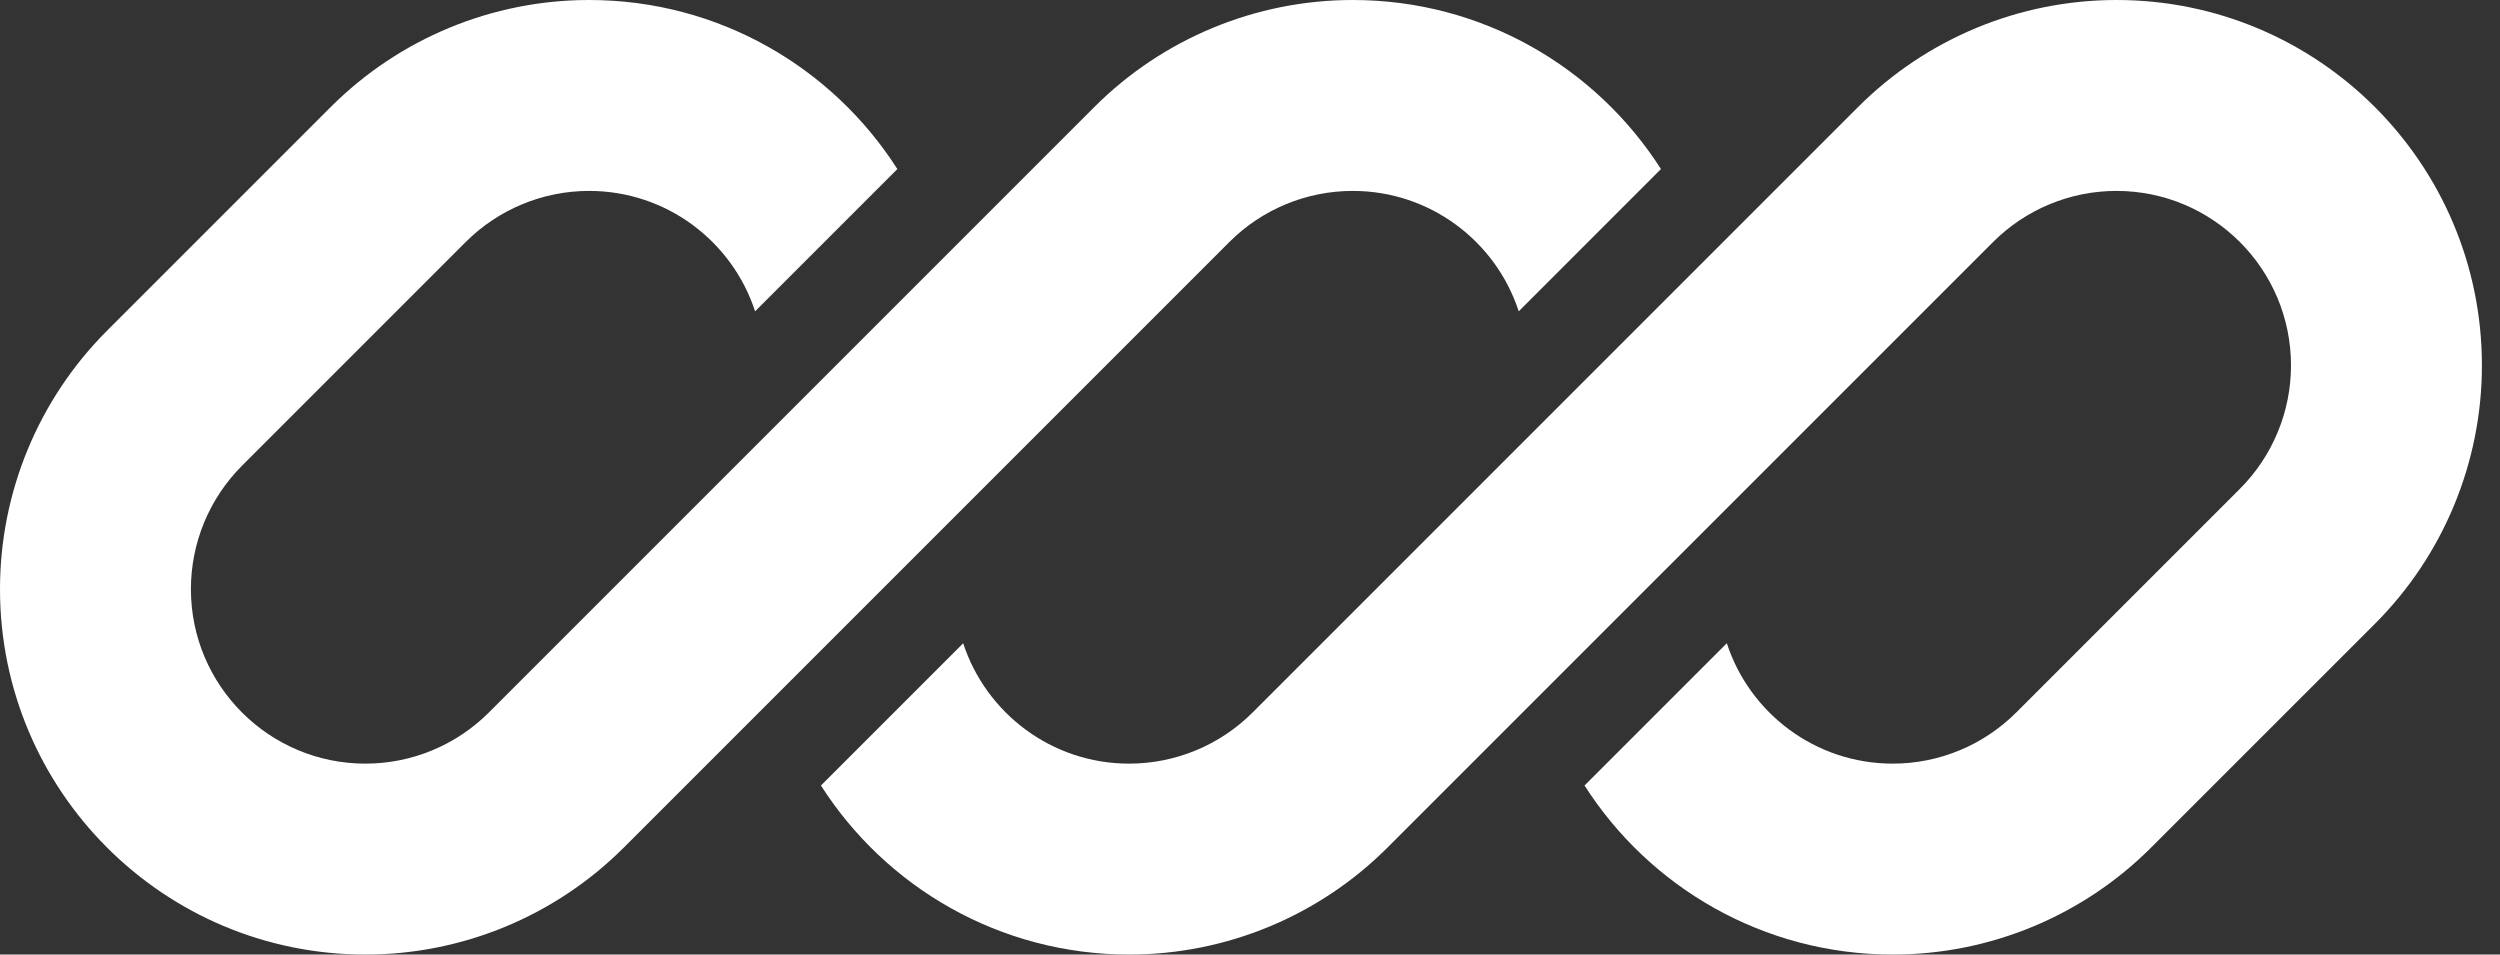 <svg width="55" height="21" viewBox="0 0 55 21" fill="none" xmlns="http://www.w3.org/2000/svg">
<rect x="0" y="0" width="55" height="21" fill="#333333" stroke="none"/>
<g clipPath="url(#clip0_2_24927)">
<path d="M12.96 0C10.828 0 8.783 0.847 7.275 2.355L2.355 7.275C0.847 8.783 0 10.828 0 12.96C0 17.401 3.599 21 8.04 21C10.172 21 12.217 20.153 13.725 18.645L17.128 15.242C17.128 15.242 17.128 15.242 17.128 15.242L27.045 5.325C27.765 4.605 28.742 4.2 29.76 4.2C31.465 4.2 32.911 5.311 33.412 6.849L36.541 3.719C35.114 1.483 32.61 0 29.76 0C27.628 0 25.583 0.847 24.075 2.355L10.755 15.675C10.035 16.395 9.058 16.8 8.04 16.8C5.919 16.8 4.2 15.081 4.2 12.96C4.2 11.942 4.605 10.965 5.325 10.245L10.245 5.325C10.965 4.605 11.942 4.2 12.96 4.2C14.665 4.2 16.111 5.311 16.612 6.849L19.742 3.719C18.314 1.483 15.81 0 12.96 0Z" fill="white"/>
<path d="M27.557 15.675C26.837 16.395 25.86 16.8 24.841 16.8C23.137 16.8 21.692 15.689 21.19 14.152L18.061 17.281C19.488 19.517 21.992 21 24.841 21C26.974 21 29.019 20.153 30.526 18.645L43.847 5.325C44.567 4.605 45.544 4.2 46.562 4.2C48.683 4.2 50.402 5.919 50.402 8.04C50.402 9.058 49.997 10.035 49.277 10.755L44.357 15.675C43.636 16.395 42.66 16.8 41.642 16.8C39.937 16.8 38.491 15.689 37.99 14.151L34.86 17.281C36.288 19.517 38.792 21 41.642 21C43.774 21 45.819 20.153 47.326 18.645L52.247 13.725C53.755 12.217 54.602 10.172 54.602 8.04C54.602 3.599 51.002 0 46.562 0C44.43 0 42.385 0.847 40.877 2.355L27.557 15.675Z" fill="white"/>
</g>
<defs>
<clipPath id="clip0_2_24927">
<rect width="54.6" height="21" fill="white"/>
</clipPath>
</defs>
</svg>
